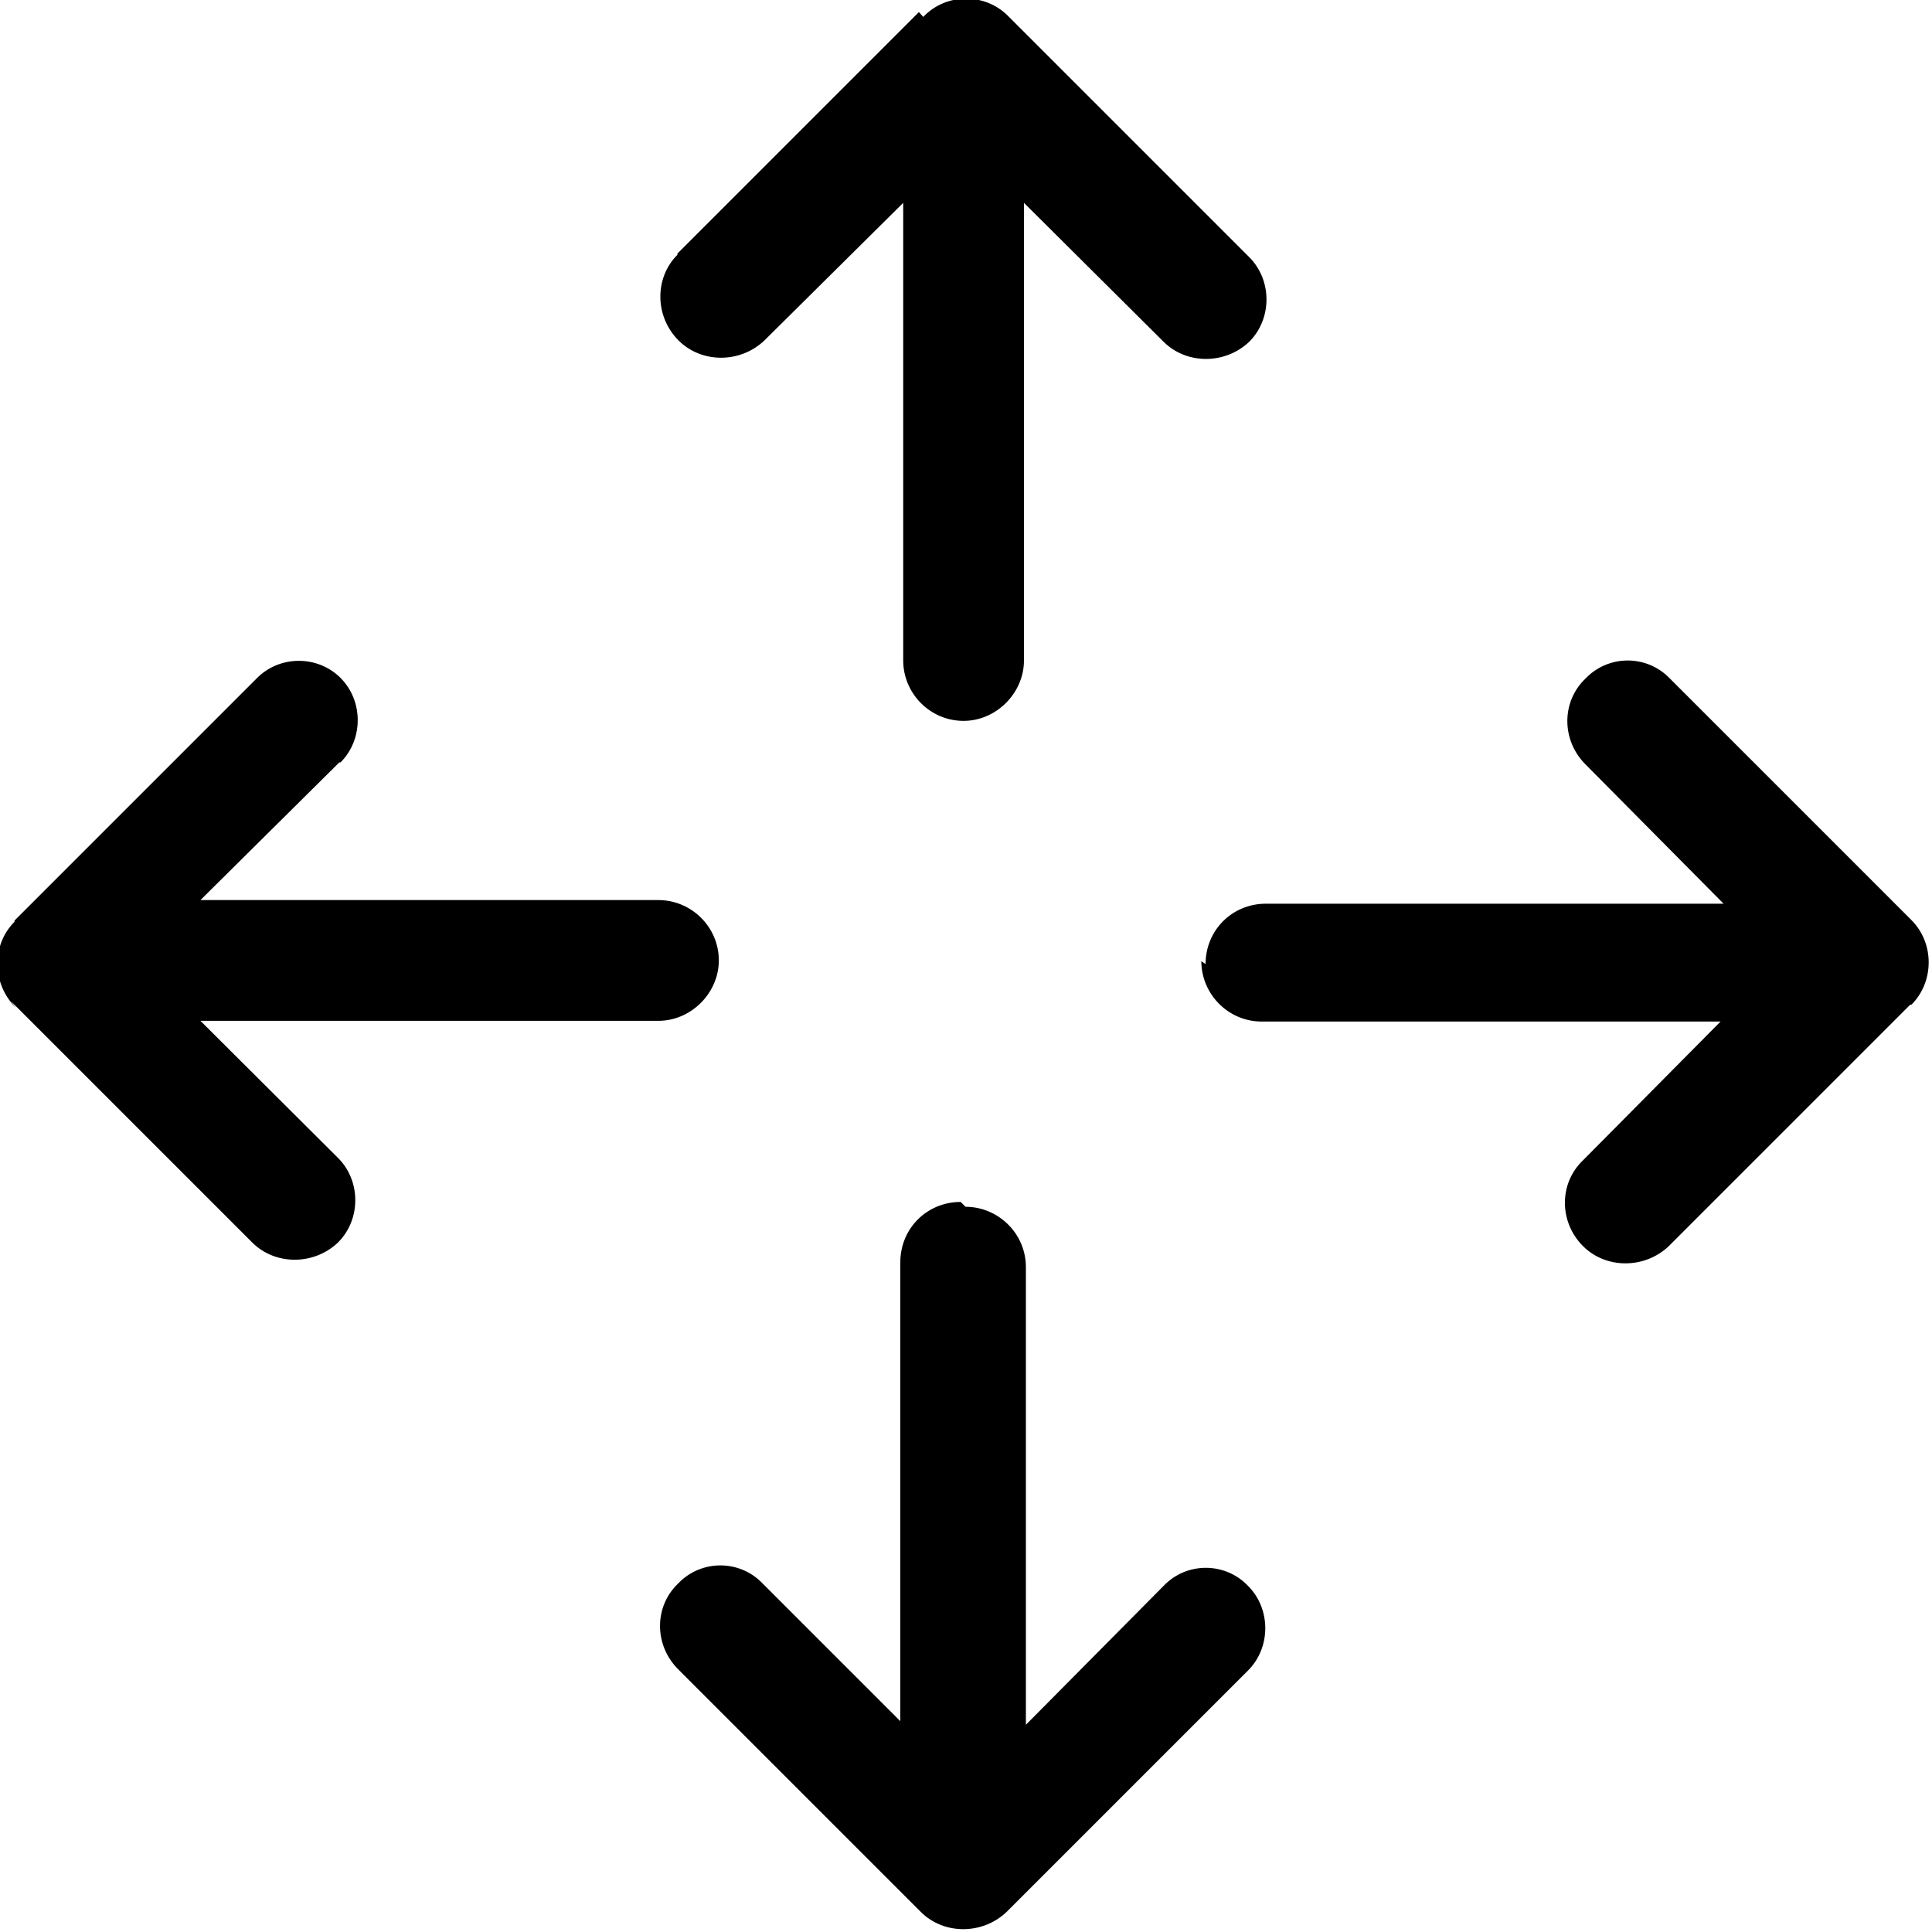 <svg viewBox="0 0 16 16" xmlns="http://www.w3.org/2000/svg"><path fill-rule="evenodd" d="M7.646.14v0c.19-.2.51-.2.7-.01 0 0 0 0 0 0l2 2v0c.19.19.19.51 0 .7 -.2.19-.52.19-.71 0L8.48 1.68V5.47v0c0 .27-.23.5-.5.5 -.28 0-.5-.23-.5-.5V1.68L6.33 2.82v0c-.2.19-.52.19-.71 0 -.2-.2-.2-.52-.01-.71 0-.01 0-.01 0-.01l2-2Zm.35 9.854v0c.27 0 .5.22.5.5v3.79l1.14-1.15v0c.19-.2.51-.2.7 0 .19.19.19.51 0 .7l-2 2v0c-.2.19-.52.19-.71 0 -.01-.01-.01-.01-.01-.01l-2-2v0c-.2-.2-.2-.52 0-.71 .19-.2.51-.2.7 0l1.14 1.14v-3.8 0c0-.28.22-.5.5-.5ZM.13 8.344h0c-.2-.2-.2-.52-.01-.71 0-.01 0-.01 0-.01l2-2h0c.19-.2.51-.2.7-.01 .19.19.19.51 0 .7 -.01 0-.01 0-.01 0l-1.15 1.14h3.793v0c.27 0 .5.22.5.5 0 .27-.23.5-.5.5H1.66L2.8 9.59v0c.19.19.19.51-.001.7 -.2.19-.52.19-.71 0l-2-2Zm9.854-.36v0c0-.28.22-.5.5-.5h3.79L13.13 6.33V6.33c-.2-.2-.2-.52 0-.71 .19-.2.51-.2.7 0l2 2v0c.19.19.19.51 0 .7 -.01 0-.01 0-.01 0l-2 2v0c-.2.19-.52.19-.71 0 -.2-.2-.2-.52-.001-.71l1.14-1.15h-3.8v0c-.28 0-.5-.23-.5-.5Z"/></svg>
